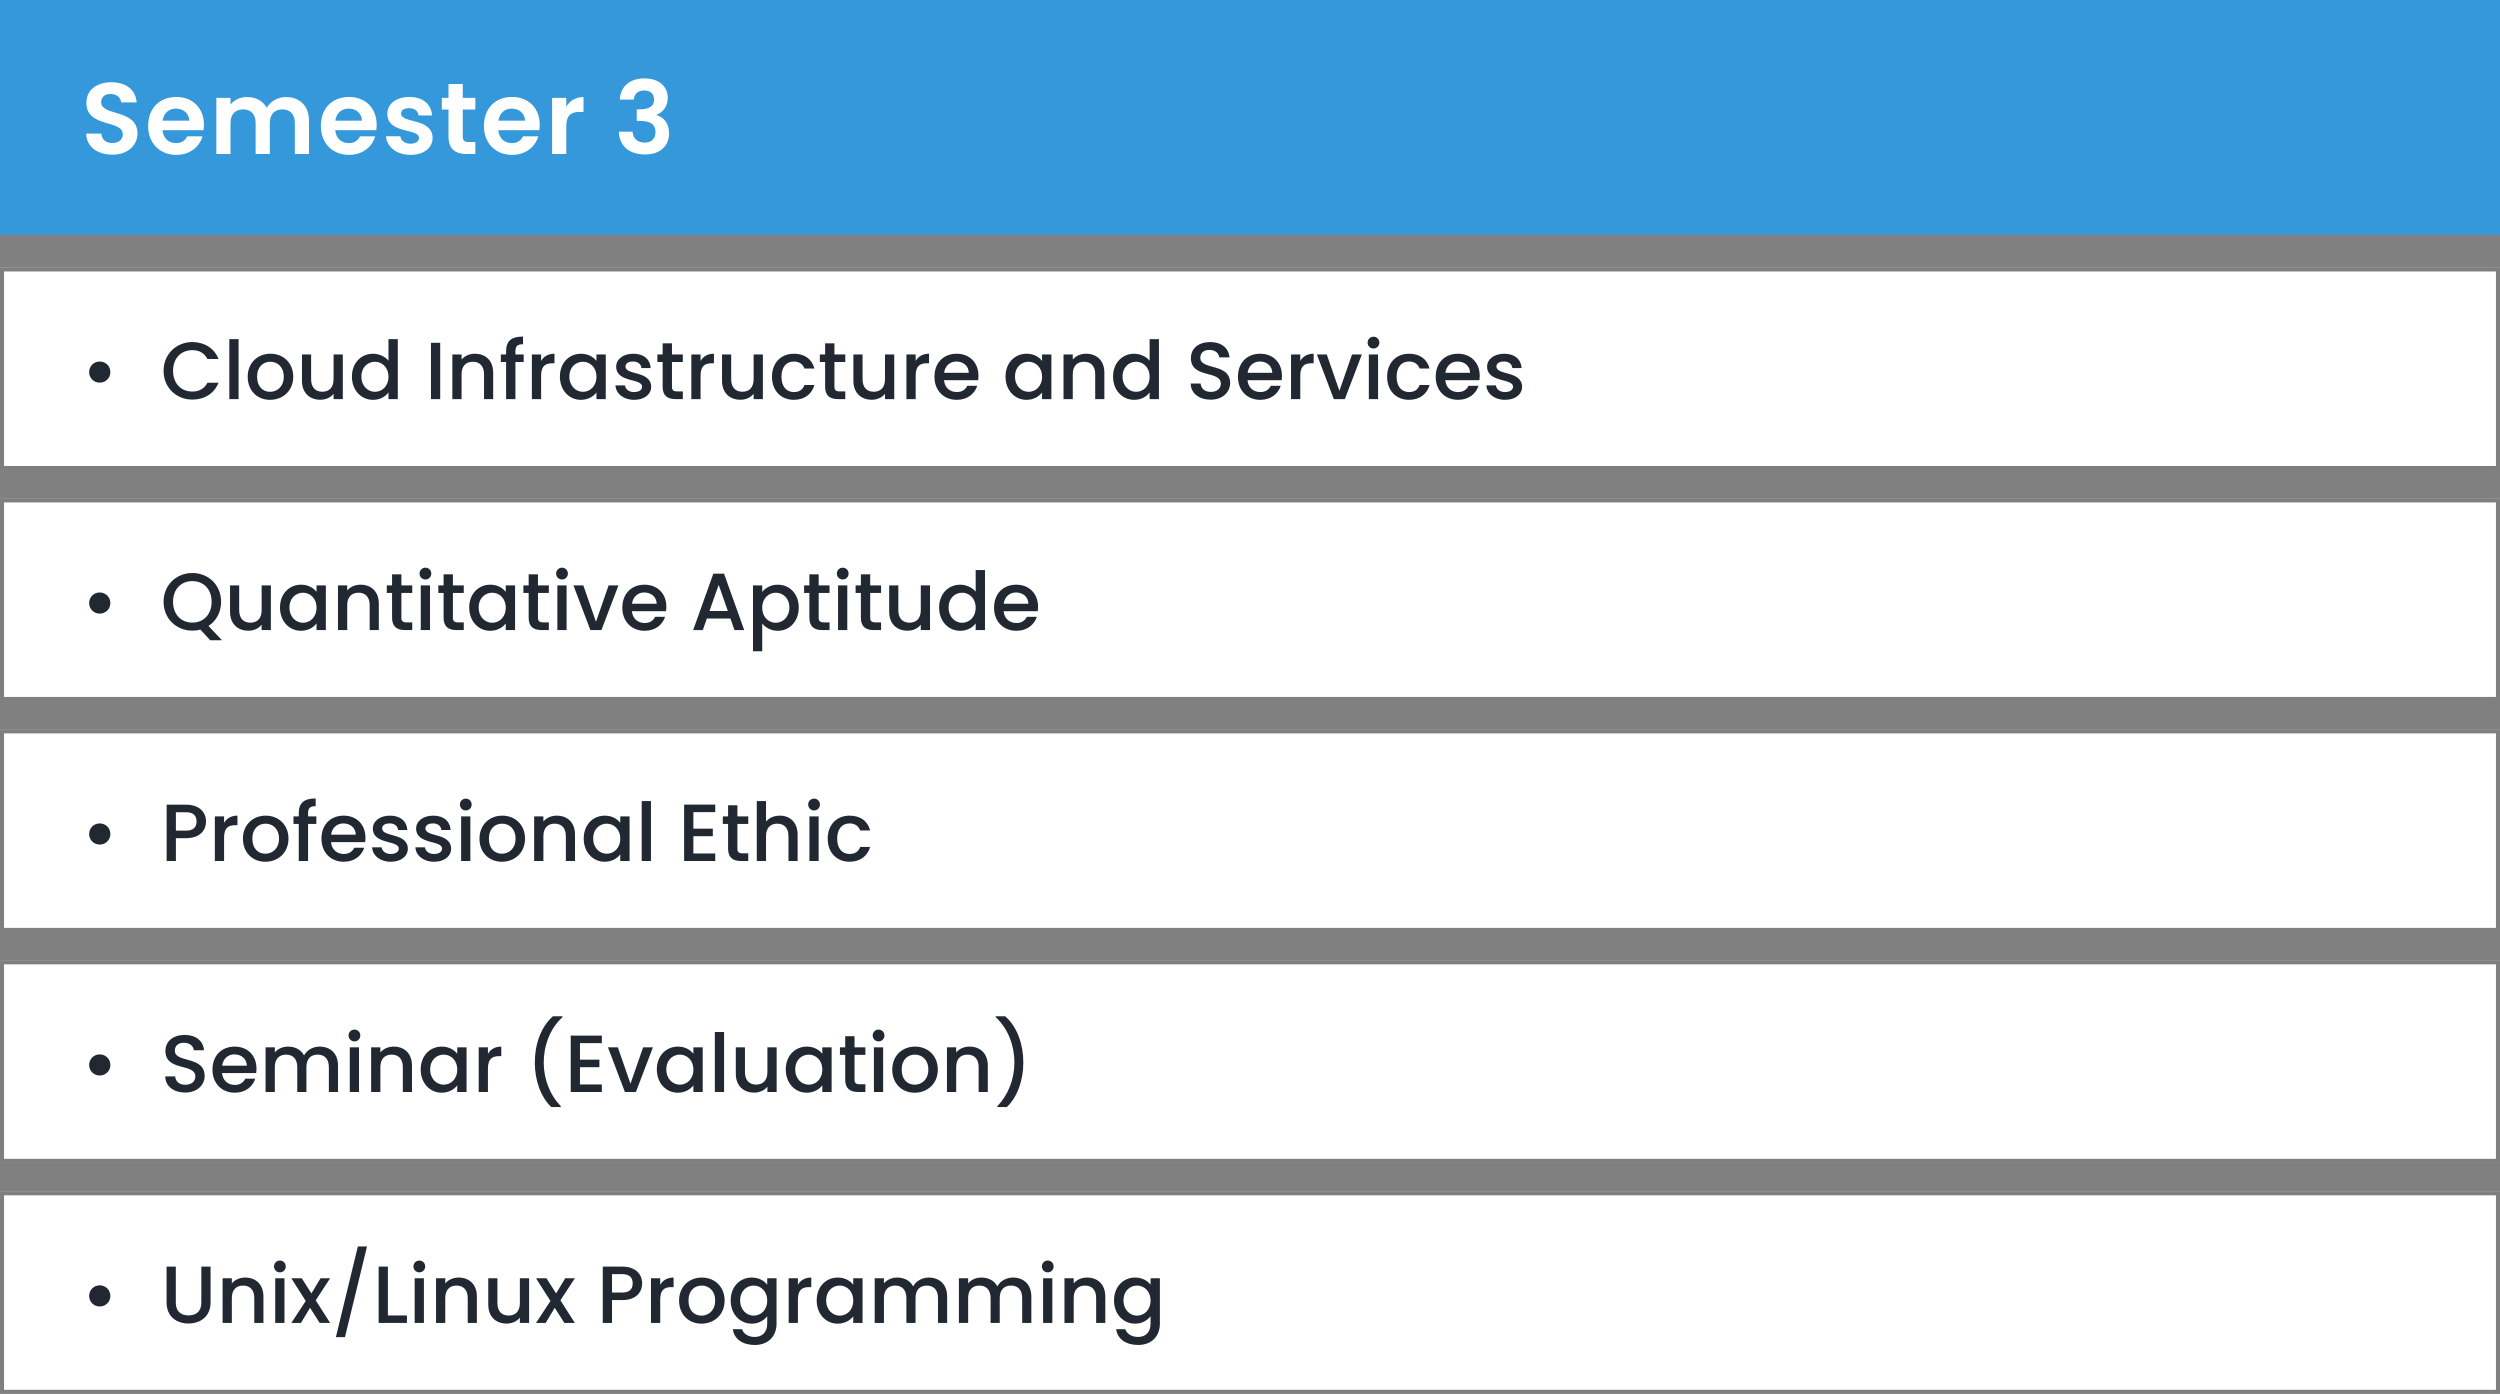 <svg width="617" height="344" viewBox="0 0 617 344" fill="none" xmlns="http://www.w3.org/2000/svg">
<rect x="0" y="0" width="617" height="344" fill="#808080" stroke="none"/>
<rect width="617" height="58" fill="#3498DB"/>
<path d="M33.925 32.95C33.925 26.8 24.975 28.75 24.975 25.25C24.975 23.825 26 23.15 27.375 23.2C28.875 23.225 29.8 24.125 29.875 25.275H33.725C33.5 22.125 31.05 20.3 27.475 20.3C23.875 20.3 21.325 22.2 21.325 25.35C21.3 31.675 30.3 29.4 30.3 33.175C30.3 34.425 29.325 35.3 27.675 35.3C26.05 35.3 25.125 34.375 25.025 32.975H21.275C21.325 36.275 24.125 38.175 27.75 38.175C31.725 38.175 33.925 35.7 33.925 32.95ZM43.409 26.8C45.209 26.8 46.659 27.95 46.709 29.775H40.134C40.409 27.875 41.734 26.8 43.409 26.8ZM49.984 33.65H46.209C45.759 34.575 44.934 35.325 43.434 35.325C41.684 35.325 40.284 34.175 40.109 32.125H50.234C50.309 31.675 50.334 31.225 50.334 30.775C50.334 26.65 47.509 23.925 43.509 23.925C39.409 23.925 36.559 26.7 36.559 31.075C36.559 35.425 39.484 38.225 43.509 38.225C46.934 38.225 49.234 36.2 49.984 33.65ZM72.764 38H76.264V29.875C76.264 26.05 73.914 23.95 70.589 23.95C68.564 23.95 66.739 25.025 65.839 26.6C64.889 24.875 63.114 23.95 60.964 23.95C59.239 23.95 57.764 24.675 56.889 25.825V24.15H53.389V38H56.889V30.35C56.889 28.15 58.114 27 60.014 27C61.864 27 63.089 28.15 63.089 30.35V38H66.589V30.35C66.589 28.15 67.814 27 69.689 27C71.539 27 72.764 28.15 72.764 30.35V38ZM86.035 26.8C87.835 26.8 89.285 27.95 89.335 29.775H82.76C83.035 27.875 84.36 26.8 86.035 26.8ZM92.61 33.65H88.835C88.385 34.575 87.56 35.325 86.06 35.325C84.31 35.325 82.91 34.175 82.735 32.125H92.86C92.935 31.675 92.96 31.225 92.96 30.775C92.96 26.65 90.135 23.925 86.135 23.925C82.035 23.925 79.185 26.7 79.185 31.075C79.185 35.425 82.11 38.225 86.135 38.225C89.56 38.225 91.86 36.2 92.61 33.65ZM106.765 34.05C106.665 28.975 98.99 30.55 98.99 28.025C98.99 27.225 99.665 26.7 100.965 26.7C102.34 26.7 103.19 27.425 103.29 28.5H106.64C106.44 25.75 104.415 23.925 101.065 23.925C97.64 23.925 95.59 25.775 95.59 28.075C95.59 33.15 103.415 31.575 103.415 34.05C103.415 34.85 102.665 35.475 101.29 35.475C99.89 35.475 98.915 34.675 98.79 33.625H95.265C95.415 36.2 97.84 38.225 101.315 38.225C104.69 38.225 106.765 36.425 106.765 34.05ZM110.688 33.7C110.688 36.875 112.463 38 115.113 38H117.313V35.05H115.688C114.588 35.05 114.213 34.65 114.213 33.725V27.025H117.313V24.15H114.213V20.725H110.688V24.15H109.038V27.025H110.688V33.7ZM126.28 26.8C128.08 26.8 129.53 27.95 129.58 29.775H123.005C123.28 27.875 124.605 26.8 126.28 26.8ZM132.855 33.65H129.08C128.63 34.575 127.805 35.325 126.305 35.325C124.555 35.325 123.155 34.175 122.98 32.125H133.105C133.18 31.675 133.205 31.225 133.205 30.775C133.205 26.65 130.38 23.925 126.38 23.925C122.28 23.925 119.43 26.7 119.43 31.075C119.43 35.425 122.355 38.225 126.38 38.225C129.805 38.225 132.105 36.2 132.855 33.65ZM139.76 31.1C139.76 28.425 141.01 27.625 143.085 27.625H144.01V23.95C142.085 23.95 140.635 24.875 139.76 26.3V24.15H136.26V38H139.76V31.1ZM152.975 24.575H156.4C156.525 23.425 157.25 22.325 158.95 22.325C160.55 22.325 161.425 23.175 161.425 24.6C161.425 26.4 159.925 26.975 157.875 26.975H157.15V29.85H157.875C160.475 29.85 161.775 30.6 161.775 32.65C161.775 34.1 160.875 35.2 159.125 35.2C157.25 35.2 156.2 34.075 156.125 32.5H152.725C152.875 36.325 155.6 38.125 159.2 38.125C163.025 38.125 165.125 35.925 165.125 32.95C165.125 30.475 163.9 28.975 162.05 28.4V28.3C163.375 27.85 164.8 26.45 164.8 24.175C164.8 21.475 162.8 19.35 159.05 19.35C155.55 19.35 153.15 21.2 152.975 24.575Z" fill="white"/>
<rect y="66" width="617" height="50" fill="white"/>
<path d="M24.6 94.44C26.08 94.44 27.24 93.3 27.24 91.84C27.24 90.36 26.08 89.22 24.6 89.22C23.16 89.22 22 90.36 22 91.84C22 93.3 23.16 94.44 24.6 94.44ZM40.369 91.52C40.369 95.7 43.549 98.62 47.469 98.62C50.369 98.62 52.869 97.18 53.929 94.46H51.189C50.449 95.94 49.129 96.64 47.469 96.64C44.709 96.64 42.709 94.66 42.709 91.52C42.709 88.38 44.709 86.42 47.469 86.42C49.129 86.42 50.449 87.12 51.189 88.6H53.929C52.869 85.88 50.369 84.42 47.469 84.42C43.549 84.42 40.369 87.36 40.369 91.52ZM56.598 98.5H58.878V83.7H56.598V98.5ZM72.371 92.98C72.371 89.52 69.891 87.3 66.751 87.3C63.611 87.3 61.131 89.52 61.131 92.98C61.131 96.44 63.511 98.68 66.651 98.68C69.811 98.68 72.371 96.44 72.371 92.98ZM63.451 92.98C63.451 90.48 64.991 89.28 66.711 89.28C68.411 89.28 70.031 90.48 70.031 92.98C70.031 95.48 68.351 96.7 66.651 96.7C64.931 96.7 63.451 95.48 63.451 92.98ZM84.605 87.48H82.325V93.62C82.325 95.64 81.225 96.68 79.545 96.68C77.885 96.68 76.785 95.64 76.785 93.62V87.48H74.525V93.96C74.525 97.04 76.485 98.66 79.065 98.66C80.365 98.66 81.605 98.12 82.325 97.18V98.5H84.605V87.48ZM86.853 92.94C86.853 96.34 89.153 98.68 92.053 98.68C93.853 98.68 95.173 97.84 95.873 96.84V98.5H98.173V83.7H95.873V89.02C95.033 87.98 93.513 87.3 92.073 87.3C89.153 87.3 86.853 89.54 86.853 92.94ZM95.873 92.98C95.873 95.36 94.253 96.7 92.533 96.7C90.833 96.7 89.193 95.32 89.193 92.94C89.193 90.56 90.833 89.28 92.533 89.28C94.253 89.28 95.873 90.62 95.873 92.98ZM106.363 98.5H108.643V84.6H106.363V98.5ZM119.457 98.5H121.717V92C121.717 88.92 119.777 87.3 117.197 87.3C115.877 87.3 114.657 87.84 113.917 88.74V87.48H111.637V98.5H113.917V92.34C113.917 90.32 115.017 89.28 116.697 89.28C118.357 89.28 119.457 90.32 119.457 92.34V98.5ZM124.905 98.5H127.205V89.34H129.245V87.48H127.205V86.7C127.205 85.44 127.685 84.96 129.085 84.96V83.06C126.205 83.06 124.905 84.16 124.905 86.7V87.48H123.605V89.34H124.905V98.5ZM133.546 92.7C133.546 90.36 134.586 89.66 136.266 89.66H136.846V87.3C135.286 87.3 134.186 87.98 133.546 89.08V87.48H131.266V98.5H133.546V92.7ZM138.181 92.94C138.181 96.34 140.481 98.68 143.341 98.68C145.181 98.68 146.501 97.8 147.201 96.86V98.5H149.501V87.48H147.201V89.08C146.521 88.18 145.241 87.3 143.381 87.3C140.481 87.3 138.181 89.54 138.181 92.94ZM147.201 92.98C147.201 95.36 145.581 96.7 143.861 96.7C142.161 96.7 140.521 95.32 140.521 92.94C140.521 90.56 142.161 89.28 143.861 89.28C145.581 89.28 147.201 90.62 147.201 92.98ZM160.716 95.42C160.596 91.44 154.376 92.68 154.376 90.46C154.376 89.72 155.016 89.22 156.236 89.22C157.476 89.22 158.216 89.88 158.296 90.84H160.576C160.456 88.64 158.816 87.3 156.316 87.3C153.716 87.3 152.076 88.72 152.076 90.48C152.076 94.52 158.476 93.28 158.476 95.44C158.476 96.2 157.776 96.76 156.456 96.76C155.196 96.76 154.336 96.02 154.256 95.12H151.896C151.996 97.12 153.856 98.68 156.496 98.68C159.096 98.68 160.716 97.28 160.716 95.42ZM163.54 95.44C163.54 97.68 164.76 98.5 166.72 98.5H168.52V96.6H167.12C166.16 96.6 165.84 96.26 165.84 95.44V89.34H168.52V87.48H165.84V84.74H163.54V87.48H162.24V89.34H163.54V95.44ZM172.901 92.7C172.901 90.36 173.941 89.66 175.621 89.66H176.201V87.3C174.641 87.3 173.541 87.98 172.901 89.08V87.48H170.621V98.5H172.901V92.7ZM188.277 87.48H185.997V93.62C185.997 95.64 184.897 96.68 183.217 96.68C181.557 96.68 180.457 95.64 180.457 93.62V87.48H178.197V93.96C178.197 97.04 180.157 98.66 182.737 98.66C184.037 98.66 185.277 98.12 185.997 97.18V98.5H188.277V87.48ZM190.525 92.98C190.525 96.44 192.765 98.68 195.925 98.68C198.625 98.68 200.385 97.18 201.005 95.02H198.545C198.125 96.16 197.285 96.76 195.925 96.76C194.085 96.76 192.865 95.4 192.865 92.98C192.865 90.58 194.085 89.22 195.925 89.22C197.285 89.22 198.165 89.9 198.545 90.96H201.005C200.385 88.64 198.625 87.3 195.925 87.3C192.765 87.3 190.525 89.54 190.525 92.98ZM203.637 95.44C203.637 97.68 204.857 98.5 206.817 98.5H208.617V96.6H207.217C206.257 96.6 205.937 96.26 205.937 95.44V89.34H208.617V87.48H205.937V84.74H203.637V87.48H202.337V89.34H203.637V95.44ZM220.699 87.48H218.419V93.62C218.419 95.64 217.319 96.68 215.639 96.68C213.979 96.68 212.879 95.64 212.879 93.62V87.48H210.619V93.96C210.619 97.04 212.579 98.66 215.159 98.66C216.459 98.66 217.699 98.12 218.419 97.18V98.5H220.699V87.48ZM225.987 92.7C225.987 90.36 227.027 89.66 228.707 89.66H229.287V87.3C227.727 87.3 226.627 87.98 225.987 89.08V87.48H223.707V98.5H225.987V92.7ZM236.023 89.22C237.723 89.22 239.063 90.3 239.103 92H233.003C233.243 90.26 234.483 89.22 236.023 89.22ZM241.183 95.22H238.723C238.303 96.08 237.523 96.76 236.123 96.76C234.443 96.76 233.143 95.66 232.983 93.84H241.403C241.463 93.46 241.483 93.1 241.483 92.72C241.483 89.48 239.263 87.3 236.123 87.3C232.863 87.3 230.623 89.52 230.623 92.98C230.623 96.44 232.963 98.68 236.123 98.68C238.823 98.68 240.563 97.14 241.183 95.22ZM248.162 92.94C248.162 96.34 250.462 98.68 253.322 98.68C255.162 98.68 256.482 97.8 257.182 96.86V98.5H259.482V87.48H257.182V89.08C256.502 88.18 255.222 87.3 253.362 87.3C250.462 87.3 248.162 89.54 248.162 92.94ZM257.182 92.98C257.182 95.36 255.562 96.7 253.842 96.7C252.142 96.7 250.502 95.32 250.502 92.94C250.502 90.56 252.142 89.28 253.842 89.28C255.562 89.28 257.182 90.62 257.182 92.98ZM270.297 98.5H272.557V92C272.557 88.92 270.617 87.3 268.037 87.3C266.717 87.3 265.497 87.84 264.757 88.74V87.48H262.477V98.5H264.757V92.34C264.757 90.32 265.857 89.28 267.537 89.28C269.197 89.28 270.297 90.32 270.297 92.34V98.5ZM274.705 92.94C274.705 96.34 277.005 98.68 279.905 98.68C281.705 98.68 283.025 97.84 283.725 96.84V98.5H286.025V83.7H283.725V89.02C282.885 87.98 281.365 87.3 279.925 87.3C277.005 87.3 274.705 89.54 274.705 92.94ZM283.725 92.98C283.725 95.36 282.105 96.7 280.385 96.7C278.685 96.7 277.045 95.32 277.045 92.94C277.045 90.56 278.685 89.28 280.385 89.28C282.105 89.28 283.725 90.62 283.725 92.98ZM303.595 94.56C303.595 89.48 296.235 91.44 296.235 88.3C296.235 86.96 297.255 86.32 298.575 86.36C300.015 86.4 300.835 87.26 300.915 88.2H303.435C303.235 85.82 301.355 84.42 298.695 84.42C295.855 84.42 293.915 85.94 293.915 88.38C293.915 93.5 301.295 91.32 301.295 94.68C301.295 95.86 300.395 96.72 298.795 96.72C297.215 96.72 296.415 95.8 296.315 94.66H293.875C293.875 97.12 296.015 98.64 298.795 98.64C301.895 98.64 303.595 96.64 303.595 94.56ZM310.925 89.22C312.625 89.22 313.965 90.3 314.005 92H307.905C308.145 90.26 309.385 89.22 310.925 89.22ZM316.085 95.22H313.625C313.205 96.08 312.425 96.76 311.025 96.76C309.345 96.76 308.045 95.66 307.885 93.84H316.305C316.365 93.46 316.385 93.1 316.385 92.72C316.385 89.48 314.165 87.3 311.025 87.3C307.765 87.3 305.525 89.52 305.525 92.98C305.525 96.44 307.865 98.68 311.025 98.68C313.725 98.68 315.465 97.14 316.085 95.22ZM320.909 92.7C320.909 90.36 321.949 89.66 323.629 89.66H324.209V87.3C322.649 87.3 321.549 87.98 320.909 89.08V87.48H318.629V98.5H320.909V92.7ZM325.005 87.48L329.185 98.5H331.905L336.105 87.48H333.685L330.565 96.46L327.445 87.48H325.005ZM337.828 98.5H340.108V87.48H337.828V98.5ZM338.988 86.02C339.788 86.02 340.428 85.38 340.428 84.56C340.428 83.74 339.788 83.1 338.988 83.1C338.168 83.1 337.528 83.74 337.528 84.56C337.528 85.38 338.168 86.02 338.988 86.02ZM342.342 92.98C342.342 96.44 344.582 98.68 347.742 98.68C350.442 98.68 352.202 97.18 352.822 95.02H350.362C349.942 96.16 349.102 96.76 347.742 96.76C345.902 96.76 344.682 95.4 344.682 92.98C344.682 90.58 345.902 89.22 347.742 89.22C349.102 89.22 349.982 89.9 350.362 90.96H352.822C352.202 88.64 350.442 87.3 347.742 87.3C344.582 87.3 342.342 89.54 342.342 92.98ZM359.734 89.22C361.434 89.22 362.774 90.3 362.814 92H356.714C356.954 90.26 358.194 89.22 359.734 89.22ZM364.894 95.22H362.434C362.014 96.08 361.234 96.76 359.834 96.76C358.154 96.76 356.854 95.66 356.694 93.84H365.114C365.174 93.46 365.194 93.1 365.194 92.72C365.194 89.48 362.974 87.3 359.834 87.3C356.574 87.3 354.334 89.52 354.334 92.98C354.334 96.44 356.674 98.68 359.834 98.68C362.534 98.68 364.274 97.14 364.894 95.22ZM375.658 95.42C375.538 91.44 369.318 92.68 369.318 90.46C369.318 89.72 369.958 89.22 371.178 89.22C372.418 89.22 373.158 89.88 373.238 90.84H375.518C375.398 88.64 373.758 87.3 371.258 87.3C368.658 87.3 367.018 88.72 367.018 90.48C367.018 94.52 373.418 93.28 373.418 95.44C373.418 96.2 372.718 96.76 371.398 96.76C370.138 96.76 369.278 96.02 369.198 95.12H366.838C366.938 97.12 368.798 98.68 371.438 98.68C374.038 98.68 375.658 97.28 375.658 95.42Z" fill="#212832"/>
<rect x="0.5" y="66.5" width="616" height="49" stroke="black" stroke-opacity="0.5"/>
<rect y="180" width="617" height="50" fill="white"/>
<path d="M24.6 208.44C26.08 208.44 27.24 207.3 27.24 205.84C27.24 204.36 26.08 203.22 24.6 203.22C23.16 203.22 22 204.36 22 205.84C22 207.3 23.16 208.44 24.6 208.44ZM43.409 205V200.46H45.929C47.709 200.46 48.509 201.3 48.509 202.74C48.509 204.14 47.709 205 45.929 205H43.409ZM50.849 202.74C50.849 200.48 49.229 198.6 45.929 198.6H41.129V212.5H43.409V206.86H45.929C49.549 206.86 50.849 204.72 50.849 202.74ZM55.303 206.7C55.303 204.36 56.343 203.66 58.023 203.66H58.603V201.3C57.043 201.3 55.943 201.98 55.303 203.08V201.48H53.023V212.5H55.303V206.7ZM71.199 206.98C71.199 203.52 68.719 201.3 65.579 201.3C62.439 201.3 59.959 203.52 59.959 206.98C59.959 210.44 62.339 212.68 65.479 212.68C68.639 212.68 71.199 210.44 71.199 206.98ZM62.279 206.98C62.279 204.48 63.819 203.28 65.539 203.28C67.239 203.28 68.859 204.48 68.859 206.98C68.859 209.48 67.179 210.7 65.479 210.7C63.759 210.7 62.279 209.48 62.279 206.98ZM73.733 212.5H76.033V203.34H78.073V201.48H76.033V200.7C76.033 199.44 76.513 198.96 77.913 198.96V197.06C75.033 197.06 73.733 198.16 73.733 200.7V201.48H72.433V203.34H73.733V212.5ZM84.734 203.22C86.434 203.22 87.774 204.3 87.814 206H81.714C81.954 204.26 83.194 203.22 84.734 203.22ZM89.894 209.22H87.434C87.014 210.08 86.234 210.76 84.834 210.76C83.154 210.76 81.854 209.66 81.694 207.84H90.114C90.174 207.46 90.194 207.1 90.194 206.72C90.194 203.48 87.974 201.3 84.834 201.3C81.574 201.3 79.334 203.52 79.334 206.98C79.334 210.44 81.674 212.68 84.834 212.68C87.534 212.68 89.274 211.14 89.894 209.22ZM100.658 209.42C100.538 205.44 94.317 206.68 94.317 204.46C94.317 203.72 94.957 203.22 96.177 203.22C97.418 203.22 98.157 203.88 98.237 204.84H100.518C100.398 202.64 98.757 201.3 96.257 201.3C93.657 201.3 92.017 202.72 92.017 204.48C92.017 208.52 98.418 207.28 98.418 209.44C98.418 210.2 97.718 210.76 96.397 210.76C95.138 210.76 94.278 210.02 94.198 209.12H91.838C91.938 211.12 93.797 212.68 96.438 212.68C99.037 212.68 100.658 211.28 100.658 209.42ZM111.341 209.42C111.221 205.44 105.001 206.68 105.001 204.46C105.001 203.72 105.641 203.22 106.861 203.22C108.101 203.22 108.841 203.88 108.921 204.84H111.201C111.081 202.64 109.441 201.3 106.941 201.3C104.341 201.3 102.701 202.72 102.701 204.48C102.701 208.52 109.101 207.28 109.101 209.44C109.101 210.2 108.401 210.76 107.081 210.76C105.821 210.76 104.961 210.02 104.881 209.12H102.521C102.621 211.12 104.481 212.68 107.121 212.68C109.721 212.68 111.341 211.28 111.341 209.42ZM113.805 212.5H116.085V201.48H113.805V212.5ZM114.965 200.02C115.765 200.02 116.405 199.38 116.405 198.56C116.405 197.74 115.765 197.1 114.965 197.1C114.145 197.1 113.505 197.74 113.505 198.56C113.505 199.38 114.145 200.02 114.965 200.02ZM129.578 206.98C129.578 203.52 127.098 201.3 123.958 201.3C120.818 201.3 118.338 203.52 118.338 206.98C118.338 210.44 120.718 212.68 123.858 212.68C127.018 212.68 129.578 210.44 129.578 206.98ZM120.658 206.98C120.658 204.48 122.198 203.28 123.918 203.28C125.618 203.28 127.238 204.48 127.238 206.98C127.238 209.48 125.558 210.7 123.858 210.7C122.138 210.7 120.658 209.48 120.658 206.98ZM139.652 212.5H141.912V206C141.912 202.92 139.972 201.3 137.392 201.3C136.072 201.3 134.852 201.84 134.112 202.74V201.48H131.832V212.5H134.112V206.34C134.112 204.32 135.212 203.28 136.892 203.28C138.552 203.28 139.652 204.32 139.652 206.34V212.5ZM144.06 206.94C144.06 210.34 146.36 212.68 149.22 212.68C151.06 212.68 152.38 211.8 153.08 210.86V212.5H155.38V201.48H153.08V203.08C152.4 202.18 151.12 201.3 149.26 201.3C146.36 201.3 144.06 203.54 144.06 206.94ZM153.08 206.98C153.08 209.36 151.46 210.7 149.74 210.7C148.04 210.7 146.4 209.32 146.4 206.94C146.4 204.56 148.04 203.28 149.74 203.28C151.46 203.28 153.08 204.62 153.08 206.98ZM158.375 212.5H160.655V197.7H158.375V212.5ZM176.524 198.58H168.844V212.5H176.524V210.64H171.124V206.38H175.924V204.52H171.124V200.44H176.524V198.58ZM179.692 209.44C179.692 211.68 180.912 212.5 182.872 212.5H184.672V210.6H183.272C182.312 210.6 181.992 210.26 181.992 209.44V203.34H184.672V201.48H181.992V198.74H179.692V201.48H178.392V203.34H179.692V209.44ZM186.773 212.5H189.053V206.34C189.053 204.32 190.153 203.28 191.833 203.28C193.493 203.28 194.593 204.32 194.593 206.34V212.5H196.853V206C196.853 202.92 194.933 201.3 192.473 201.3C191.053 201.3 189.813 201.84 189.053 202.76V197.7H186.773V212.5ZM199.762 212.5H202.042V201.48H199.762V212.5ZM200.922 200.02C201.722 200.02 202.362 199.38 202.362 198.56C202.362 197.74 201.722 197.1 200.922 197.1C200.102 197.1 199.462 197.74 199.462 198.56C199.462 199.38 200.102 200.02 200.922 200.02ZM204.275 206.98C204.275 210.44 206.515 212.68 209.675 212.68C212.375 212.68 214.135 211.18 214.755 209.02H212.295C211.875 210.16 211.035 210.76 209.675 210.76C207.835 210.76 206.615 209.4 206.615 206.98C206.615 204.58 207.835 203.22 209.675 203.22C211.035 203.22 211.915 203.9 212.295 204.96H214.755C214.135 202.64 212.375 201.3 209.675 201.3C206.515 201.3 204.275 203.54 204.275 206.98Z" fill="#212832"/>
<rect x="0.5" y="180.5" width="616" height="49" stroke="black" stroke-opacity="0.5"/>
<rect y="123" width="617" height="50" fill="white"/>
<path d="M24.6 151.44C26.08 151.44 27.24 150.3 27.24 148.84C27.24 147.36 26.08 146.22 24.6 146.22C23.16 146.22 22 147.36 22 148.84C22 150.3 23.16 151.44 24.6 151.44ZM42.709 148.52C42.709 145.38 44.709 143.42 47.469 143.42C50.229 143.42 52.229 145.38 52.229 148.52C52.229 151.66 50.229 153.66 47.469 153.66C44.709 153.66 42.709 151.66 42.709 148.52ZM54.569 148.52C54.569 144.36 51.429 141.42 47.469 141.42C43.549 141.42 40.369 144.36 40.369 148.52C40.369 152.7 43.549 155.64 47.469 155.64C48.169 155.64 48.829 155.56 49.449 155.38L51.889 158.02H54.789L51.449 154.48C53.349 153.26 54.569 151.14 54.569 148.52ZM66.851 144.48H64.571V150.62C64.571 152.64 63.471 153.68 61.791 153.68C60.131 153.68 59.031 152.64 59.031 150.62V144.48H56.771V150.96C56.771 154.04 58.731 155.66 61.311 155.66C62.611 155.66 63.851 155.12 64.571 154.18V155.5H66.851V144.48ZM69.099 149.94C69.099 153.34 71.399 155.68 74.259 155.68C76.099 155.68 77.419 154.8 78.119 153.86V155.5H80.419V144.48H78.119V146.08C77.439 145.18 76.159 144.3 74.299 144.3C71.399 144.3 69.099 146.54 69.099 149.94ZM78.119 149.98C78.119 152.36 76.499 153.7 74.779 153.7C73.079 153.7 71.439 152.32 71.439 149.94C71.439 147.56 73.079 146.28 74.779 146.28C76.499 146.28 78.119 147.62 78.119 149.98ZM91.234 155.5H93.494V149C93.494 145.92 91.554 144.3 88.974 144.3C87.654 144.3 86.434 144.84 85.694 145.74V144.48H83.414V155.5H85.694V149.34C85.694 147.32 86.794 146.28 88.474 146.28C90.134 146.28 91.234 147.32 91.234 149.34V155.5ZM96.762 152.44C96.762 154.68 97.982 155.5 99.942 155.5H101.742V153.6H100.342C99.382 153.6 99.062 153.26 99.062 152.44V146.34H101.742V144.48H99.062V141.74H96.762V144.48H95.462V146.34H96.762V152.44ZM103.844 155.5H106.124V144.48H103.844V155.5ZM105.004 143.02C105.804 143.02 106.444 142.38 106.444 141.56C106.444 140.74 105.804 140.1 105.004 140.1C104.184 140.1 103.544 140.74 103.544 141.56C103.544 142.38 104.184 143.02 105.004 143.02ZM109.477 152.44C109.477 154.68 110.697 155.5 112.657 155.5H114.457V153.6H113.057C112.097 153.6 111.777 153.26 111.777 152.44V146.34H114.457V144.48H111.777V141.74H109.477V144.48H108.177V146.34H109.477V152.44ZM115.799 149.94C115.799 153.34 118.099 155.68 120.959 155.68C122.799 155.68 124.119 154.8 124.819 153.86V155.5H127.119V144.48H124.819V146.08C124.139 145.18 122.859 144.3 120.999 144.3C118.099 144.3 115.799 146.54 115.799 149.94ZM124.819 149.98C124.819 152.36 123.199 153.7 121.479 153.7C119.779 153.7 118.139 152.32 118.139 149.94C118.139 147.56 119.779 146.28 121.479 146.28C123.199 146.28 124.819 147.62 124.819 149.98ZM130.473 152.44C130.473 154.68 131.693 155.5 133.653 155.5H135.453V153.6H134.053C133.093 153.6 132.773 153.26 132.773 152.44V146.34H135.453V144.48H132.773V141.74H130.473V144.48H129.173V146.34H130.473V152.44ZM137.555 155.5H139.835V144.48H137.555V155.5ZM138.715 143.02C139.515 143.02 140.155 142.38 140.155 141.56C140.155 140.74 139.515 140.1 138.715 140.1C137.895 140.1 137.255 140.74 137.255 141.56C137.255 142.38 137.895 143.02 138.715 143.02ZM141.528 144.48L145.708 155.5H148.428L152.628 144.48H150.208L147.088 153.46L143.968 144.48H141.528ZM158.992 146.22C160.692 146.22 162.032 147.3 162.072 149H155.972C156.212 147.26 157.452 146.22 158.992 146.22ZM164.152 152.22H161.692C161.272 153.08 160.492 153.76 159.092 153.76C157.412 153.76 156.112 152.66 155.952 150.84H164.372C164.432 150.46 164.452 150.1 164.452 149.72C164.452 146.48 162.232 144.3 159.092 144.3C155.832 144.3 153.592 146.52 153.592 149.98C153.592 153.44 155.932 155.68 159.092 155.68C161.792 155.68 163.532 154.14 164.152 152.22ZM181.271 155.5H183.671L178.691 141.58H176.051L171.071 155.5H173.451L174.451 152.66H180.271L181.271 155.5ZM179.631 150.8H175.091L177.371 144.34L179.631 150.8ZM188.116 146.1V144.48H185.836V160.74H188.116V153.9C188.836 154.76 190.136 155.68 191.956 155.68C194.856 155.68 197.136 153.34 197.136 149.94C197.136 146.54 194.856 144.3 191.956 144.3C190.156 144.3 188.816 145.18 188.116 146.1ZM194.816 149.94C194.816 152.32 193.176 153.7 191.456 153.7C189.756 153.7 188.116 152.36 188.116 149.98C188.116 147.62 189.756 146.28 191.456 146.28C193.176 146.28 194.816 147.56 194.816 149.94ZM199.751 152.44C199.751 154.68 200.971 155.5 202.931 155.5H204.731V153.6H203.331C202.371 153.6 202.051 153.26 202.051 152.44V146.34H204.731V144.48H202.051V141.74H199.751V144.48H198.451V146.34H199.751V152.44ZM206.832 155.5H209.112V144.48H206.832V155.5ZM207.992 143.02C208.792 143.02 209.432 142.38 209.432 141.56C209.432 140.74 208.792 140.1 207.992 140.1C207.172 140.1 206.532 140.74 206.532 141.56C206.532 142.38 207.172 143.02 207.992 143.02ZM212.465 152.44C212.465 154.68 213.685 155.5 215.645 155.5H217.445V153.6H216.045C215.085 153.6 214.765 153.26 214.765 152.44V146.34H217.445V144.48H214.765V141.74H212.465V144.48H211.165V146.34H212.465V152.44ZM229.527 144.48H227.247V150.62C227.247 152.64 226.147 153.68 224.467 153.68C222.807 153.68 221.707 152.64 221.707 150.62V144.48H219.447V150.96C219.447 154.04 221.407 155.66 223.987 155.66C225.287 155.66 226.527 155.12 227.247 154.18V155.5H229.527V144.48ZM231.775 149.94C231.775 153.34 234.075 155.68 236.975 155.68C238.775 155.68 240.095 154.84 240.795 153.84V155.5H243.095V140.7H240.795V146.02C239.955 144.98 238.435 144.3 236.995 144.3C234.075 144.3 231.775 146.54 231.775 149.94ZM240.795 149.98C240.795 152.36 239.175 153.7 237.455 153.7C235.755 153.7 234.115 152.32 234.115 149.94C234.115 147.56 235.755 146.28 237.455 146.28C239.175 146.28 240.795 147.62 240.795 149.98ZM250.73 146.22C252.43 146.22 253.77 147.3 253.81 149H247.71C247.95 147.26 249.19 146.22 250.73 146.22ZM255.89 152.22H253.43C253.01 153.08 252.23 153.76 250.83 153.76C249.15 153.76 247.85 152.66 247.69 150.84H256.11C256.17 150.46 256.19 150.1 256.19 149.72C256.19 146.48 253.97 144.3 250.83 144.3C247.57 144.3 245.33 146.52 245.33 149.98C245.33 153.44 247.67 155.68 250.83 155.68C253.53 155.68 255.27 154.14 255.89 152.22Z" fill="#212832"/>
<rect x="0.5" y="123.5" width="616" height="49" stroke="black" stroke-opacity="0.5"/>
<rect y="294" width="617" height="50" fill="white"/>
<path d="M24.6 322.44C26.08 322.44 27.24 321.3 27.24 319.84C27.24 318.36 26.08 317.22 24.6 317.22C23.16 317.22 22 318.36 22 319.84C22 321.3 23.16 322.44 24.6 322.44ZM41.109 321.42C41.109 324.96 43.589 326.64 46.509 326.64C49.409 326.64 51.969 324.96 51.969 321.42V312.6H49.689V321.46C49.689 323.62 48.469 324.64 46.529 324.64C44.609 324.64 43.389 323.62 43.389 321.46V312.6H41.109V321.42ZM62.758 326.5H65.017V320C65.017 316.92 63.078 315.3 60.498 315.3C59.178 315.3 57.958 315.84 57.218 316.74V315.48H54.938V326.5H57.218V320.34C57.218 318.32 58.318 317.28 59.998 317.28C61.657 317.28 62.758 318.32 62.758 320.34V326.5ZM67.926 326.5H70.206V315.48H67.926V326.5ZM69.086 314.02C69.886 314.02 70.526 313.38 70.526 312.56C70.526 311.74 69.886 311.1 69.086 311.1C68.266 311.1 67.626 311.74 67.626 312.56C67.626 313.38 68.266 314.02 69.086 314.02ZM78.899 326.5H81.479L77.919 320.92L81.479 315.48H79.099L76.859 319.22L74.479 315.48H71.899L75.459 321.08L71.899 326.5H74.279L76.519 322.76L78.899 326.5ZM82.9 330H85.14L90.58 307.62H88.32L82.9 330ZM93.453 312.6V326.5H100.433V324.66H95.733V312.6H93.453ZM102.34 326.5H104.62V315.48H102.34V326.5ZM103.5 314.02C104.3 314.02 104.94 313.38 104.94 312.56C104.94 311.74 104.3 311.1 103.5 311.1C102.68 311.1 102.04 311.74 102.04 312.56C102.04 313.38 102.68 314.02 103.5 314.02ZM115.433 326.5H117.693V320C117.693 316.92 115.753 315.3 113.173 315.3C111.853 315.3 110.633 315.84 109.893 316.74V315.48H107.613V326.5H109.893V320.34C109.893 318.32 110.993 317.28 112.673 317.28C114.333 317.28 115.433 318.32 115.433 320.34V326.5ZM130.582 315.48H128.302V321.62C128.302 323.64 127.202 324.68 125.522 324.68C123.862 324.68 122.762 323.64 122.762 321.62V315.48H120.502V321.96C120.502 325.04 122.462 326.66 125.042 326.66C126.342 326.66 127.582 326.12 128.302 325.18V326.5H130.582V315.48ZM139.29 326.5H141.87L138.31 320.92L141.87 315.48H139.49L137.25 319.22L134.87 315.48H132.29L135.85 321.08L132.29 326.5H134.67L136.91 322.76L139.29 326.5ZM151.046 319V314.46H153.566C155.346 314.46 156.146 315.3 156.146 316.74C156.146 318.14 155.346 319 153.566 319H151.046ZM158.486 316.74C158.486 314.48 156.866 312.6 153.566 312.6H148.766V326.5H151.046V320.86H153.566C157.186 320.86 158.486 318.72 158.486 316.74ZM162.94 320.7C162.94 318.36 163.98 317.66 165.66 317.66H166.24V315.3C164.68 315.3 163.58 315.98 162.94 317.08V315.48H160.66V326.5H162.94V320.7ZM178.836 320.98C178.836 317.52 176.356 315.3 173.216 315.3C170.076 315.3 167.596 317.52 167.596 320.98C167.596 324.44 169.976 326.68 173.116 326.68C176.276 326.68 178.836 324.44 178.836 320.98ZM169.916 320.98C169.916 318.48 171.456 317.28 173.176 317.28C174.876 317.28 176.496 318.48 176.496 320.98C176.496 323.48 174.816 324.7 173.116 324.7C171.396 324.7 169.916 323.48 169.916 320.98ZM180.33 320.94C180.33 324.34 182.63 326.68 185.53 326.68C187.33 326.68 188.65 325.78 189.35 324.84V326.68C189.35 328.88 188.03 329.96 186.27 329.96C184.69 329.96 183.47 329.18 183.13 328.04H180.87C181.15 330.48 183.33 331.94 186.27 331.94C189.71 331.94 191.65 329.68 191.65 326.68V315.48H189.35V317.08C188.67 316.14 187.33 315.3 185.53 315.3C182.63 315.3 180.33 317.54 180.33 320.94ZM189.35 320.98C189.35 323.36 187.73 324.7 186.01 324.7C184.31 324.7 182.67 323.32 182.67 320.94C182.67 318.56 184.31 317.28 186.01 317.28C187.73 317.28 189.35 318.62 189.35 320.98ZM196.925 320.7C196.925 318.36 197.965 317.66 199.645 317.66H200.225V315.3C198.665 315.3 197.565 315.98 196.925 317.08V315.48H194.645V326.5H196.925V320.7ZM201.56 320.94C201.56 324.34 203.86 326.68 206.72 326.68C208.56 326.68 209.88 325.8 210.58 324.86V326.5H212.88V315.48H210.58V317.08C209.9 316.18 208.62 315.3 206.76 315.3C203.86 315.3 201.56 317.54 201.56 320.94ZM210.58 320.98C210.58 323.36 208.96 324.7 207.24 324.7C205.54 324.7 203.9 323.32 203.9 320.94C203.9 318.56 205.54 317.28 207.24 317.28C208.96 317.28 210.58 318.62 210.58 320.98ZM231.495 326.5H233.755V320C233.755 316.92 231.795 315.3 229.215 315.3C227.615 315.3 226.055 316.14 225.375 317.48C224.615 316.04 223.155 315.3 221.415 315.3C220.095 315.3 218.895 315.84 218.155 316.74V315.48H215.875V326.5H218.155V320.34C218.155 318.32 219.255 317.28 220.935 317.28C222.595 317.28 223.695 318.32 223.695 320.34V326.5H225.955V320.34C225.955 318.32 227.055 317.28 228.735 317.28C230.395 317.28 231.495 318.32 231.495 320.34V326.5ZM252.276 326.5H254.536V320C254.536 316.92 252.576 315.3 249.996 315.3C248.396 315.3 246.836 316.14 246.156 317.48C245.396 316.04 243.936 315.3 242.196 315.3C240.876 315.3 239.676 315.84 238.936 316.74V315.48H236.656V326.5H238.936V320.34C238.936 318.32 240.036 317.28 241.716 317.28C243.376 317.28 244.476 318.32 244.476 320.34V326.5H246.736V320.34C246.736 318.32 247.836 317.28 249.516 317.28C251.176 317.28 252.276 318.32 252.276 320.34V326.5ZM257.438 326.5H259.718V315.48H257.438V326.5ZM258.598 314.02C259.398 314.02 260.038 313.38 260.038 312.56C260.038 311.74 259.398 311.1 258.598 311.1C257.778 311.1 257.138 311.74 257.138 312.56C257.138 313.38 257.778 314.02 258.598 314.02ZM270.531 326.5H272.791V320C272.791 316.92 270.851 315.3 268.271 315.3C266.951 315.3 265.731 315.84 264.991 316.74V315.48H262.711V326.5H264.991V320.34C264.991 318.32 266.091 317.28 267.771 317.28C269.431 317.28 270.531 318.32 270.531 320.34V326.5ZM274.939 320.94C274.939 324.34 277.239 326.68 280.139 326.68C281.939 326.68 283.259 325.78 283.959 324.84V326.68C283.959 328.88 282.639 329.96 280.879 329.96C279.299 329.96 278.079 329.18 277.739 328.04H275.479C275.759 330.48 277.939 331.94 280.879 331.94C284.319 331.94 286.259 329.68 286.259 326.68V315.48H283.959V317.08C283.279 316.14 281.939 315.3 280.139 315.3C277.239 315.3 274.939 317.54 274.939 320.94ZM283.959 320.98C283.959 323.36 282.339 324.7 280.619 324.7C278.919 324.7 277.279 323.32 277.279 320.94C277.279 318.56 278.919 317.28 280.619 317.28C282.339 317.28 283.959 318.62 283.959 320.98Z" fill="#212832"/>
<rect x="0.5" y="294.5" width="616" height="49" stroke="black" stroke-opacity="0.5"/>
<rect y="237" width="617" height="50" fill="white"/>
<path d="M24.6 265.44C26.08 265.44 27.24 264.3 27.24 262.84C27.24 261.36 26.08 260.22 24.6 260.22C23.16 260.22 22 261.36 22 262.84C22 264.3 23.16 265.44 24.6 265.44ZM50.509 265.56C50.509 260.48 43.149 262.44 43.149 259.3C43.149 257.96 44.169 257.32 45.489 257.36C46.929 257.4 47.749 258.26 47.829 259.2H50.349C50.149 256.82 48.269 255.42 45.609 255.42C42.769 255.42 40.829 256.94 40.829 259.38C40.829 264.5 48.209 262.32 48.209 265.68C48.209 266.86 47.309 267.72 45.709 267.72C44.129 267.72 43.329 266.8 43.229 265.66H40.789C40.789 268.12 42.929 269.64 45.709 269.64C48.809 269.64 50.509 267.64 50.509 265.56ZM57.839 260.22C59.539 260.22 60.879 261.3 60.919 263H54.819C55.059 261.26 56.299 260.22 57.839 260.22ZM62.999 266.22H60.539C60.119 267.08 59.339 267.76 57.939 267.76C56.259 267.76 54.959 266.66 54.799 264.84H63.219C63.279 264.46 63.299 264.1 63.299 263.72C63.299 260.48 61.079 258.3 57.939 258.3C54.679 258.3 52.439 260.52 52.439 263.98C52.439 267.44 54.779 269.68 57.939 269.68C60.639 269.68 62.379 268.14 62.999 266.22ZM81.163 269.5H83.423V263C83.423 259.92 81.463 258.3 78.883 258.3C77.283 258.3 75.723 259.14 75.043 260.48C74.283 259.04 72.823 258.3 71.083 258.3C69.763 258.3 68.563 258.84 67.823 259.74V258.48H65.543V269.5H67.823V263.34C67.823 261.32 68.923 260.28 70.603 260.28C72.263 260.28 73.363 261.32 73.363 263.34V269.5H75.623V263.34C75.623 261.32 76.723 260.28 78.403 260.28C80.063 260.28 81.163 261.32 81.163 263.34V269.5ZM86.324 269.5H88.604V258.48H86.324V269.5ZM87.484 257.02C88.284 257.02 88.924 256.38 88.924 255.56C88.924 254.74 88.284 254.1 87.484 254.1C86.664 254.1 86.024 254.74 86.024 255.56C86.024 256.38 86.664 257.02 87.484 257.02ZM99.418 269.5H101.678V263C101.678 259.92 99.738 258.3 97.158 258.3C95.838 258.3 94.618 258.84 93.878 259.74V258.48H91.598V269.5H93.878V263.34C93.878 261.32 94.978 260.28 96.658 260.28C98.318 260.28 99.418 261.32 99.418 263.34V269.5ZM103.826 263.94C103.826 267.34 106.126 269.68 108.986 269.68C110.826 269.68 112.146 268.8 112.846 267.86V269.5H115.146V258.48H112.846V260.08C112.166 259.18 110.886 258.3 109.026 258.3C106.126 258.3 103.826 260.54 103.826 263.94ZM112.846 263.98C112.846 266.36 111.226 267.7 109.506 267.7C107.806 267.7 106.166 266.32 106.166 263.94C106.166 261.56 107.806 260.28 109.506 260.28C111.226 260.28 112.846 261.62 112.846 263.98ZM120.421 263.7C120.421 261.36 121.461 260.66 123.141 260.66H123.721V258.3C122.161 258.3 121.061 258.98 120.421 260.08V258.48H118.141V269.5H120.421V263.7ZM138.412 273.22V273C135.612 270.12 134.192 266.18 134.192 262.22C134.192 258.26 135.612 253.98 138.812 251.04V250.82H136.452C133.412 253.52 131.992 257.86 131.992 262.22C131.992 266.58 133.412 270.68 136.052 273.22H138.412ZM148.535 255.58H140.855V269.5H148.535V267.64H143.135V263.38H147.935V261.52H143.135V257.44H148.535V255.58ZM150.044 258.48L154.224 269.5H156.944L161.144 258.48H158.724L155.604 267.46L152.484 258.48H150.044ZM162.107 263.94C162.107 267.34 164.407 269.68 167.267 269.68C169.107 269.68 170.427 268.8 171.127 267.86V269.5H173.427V258.48H171.127V260.08C170.447 259.18 169.167 258.3 167.307 258.3C164.407 258.3 162.107 260.54 162.107 263.94ZM171.127 263.98C171.127 266.36 169.507 267.7 167.787 267.7C166.087 267.7 164.447 266.32 164.447 263.94C164.447 261.56 166.087 260.28 167.787 260.28C169.507 260.28 171.127 261.62 171.127 263.98ZM176.422 269.5H178.702V254.7H176.422V269.5ZM191.675 258.48H189.395V264.62C189.395 266.64 188.295 267.68 186.615 267.68C184.955 267.68 183.855 266.64 183.855 264.62V258.48H181.595V264.96C181.595 268.04 183.555 269.66 186.135 269.66C187.435 269.66 188.675 269.12 189.395 268.18V269.5H191.675V258.48ZM193.924 263.94C193.924 267.34 196.224 269.68 199.084 269.68C200.924 269.68 202.244 268.8 202.944 267.86V269.5H205.244V258.48H202.944V260.08C202.264 259.18 200.984 258.3 199.124 258.3C196.224 258.3 193.924 260.54 193.924 263.94ZM202.944 263.98C202.944 266.36 201.324 267.7 199.604 267.7C197.904 267.7 196.264 266.32 196.264 263.94C196.264 261.56 197.904 260.28 199.604 260.28C201.324 260.28 202.944 261.62 202.944 263.98ZM208.598 266.44C208.598 268.68 209.818 269.5 211.778 269.5H213.578V267.6H212.178C211.218 267.6 210.898 267.26 210.898 266.44V260.34H213.578V258.48H210.898V255.74H208.598V258.48H207.298V260.34H208.598V266.44ZM215.68 269.5H217.96V258.48H215.68V269.5ZM216.84 257.02C217.64 257.02 218.28 256.38 218.28 255.56C218.28 254.74 217.64 254.1 216.84 254.1C216.02 254.1 215.38 254.74 215.38 255.56C215.38 256.38 216.02 257.02 216.84 257.02ZM231.453 263.98C231.453 260.52 228.973 258.3 225.833 258.3C222.693 258.3 220.213 260.52 220.213 263.98C220.213 267.44 222.593 269.68 225.733 269.68C228.893 269.68 231.453 267.44 231.453 263.98ZM222.533 263.98C222.533 261.48 224.073 260.28 225.793 260.28C227.493 260.28 229.113 261.48 229.113 263.98C229.113 266.48 227.433 267.7 225.733 267.7C224.013 267.7 222.533 266.48 222.533 263.98ZM241.527 269.5H243.787V263C243.787 259.92 241.847 258.3 239.267 258.3C237.947 258.3 236.727 258.84 235.987 259.74V258.48H233.707V269.5H235.987V263.34C235.987 261.32 237.087 260.28 238.767 260.28C240.427 260.28 241.527 261.32 241.527 263.34V269.5ZM246.135 273.22V273C248.935 270.12 250.355 266.18 250.355 262.22C250.355 258.26 248.935 253.98 245.735 251.04V250.82H248.095C251.135 253.52 252.555 257.86 252.555 262.22C252.555 266.58 251.135 270.68 248.495 273.22H246.135Z" fill="#212832"/>
<rect x="0.5" y="237.5" width="616" height="49" stroke="black" stroke-opacity="0.5"/>
</svg>
